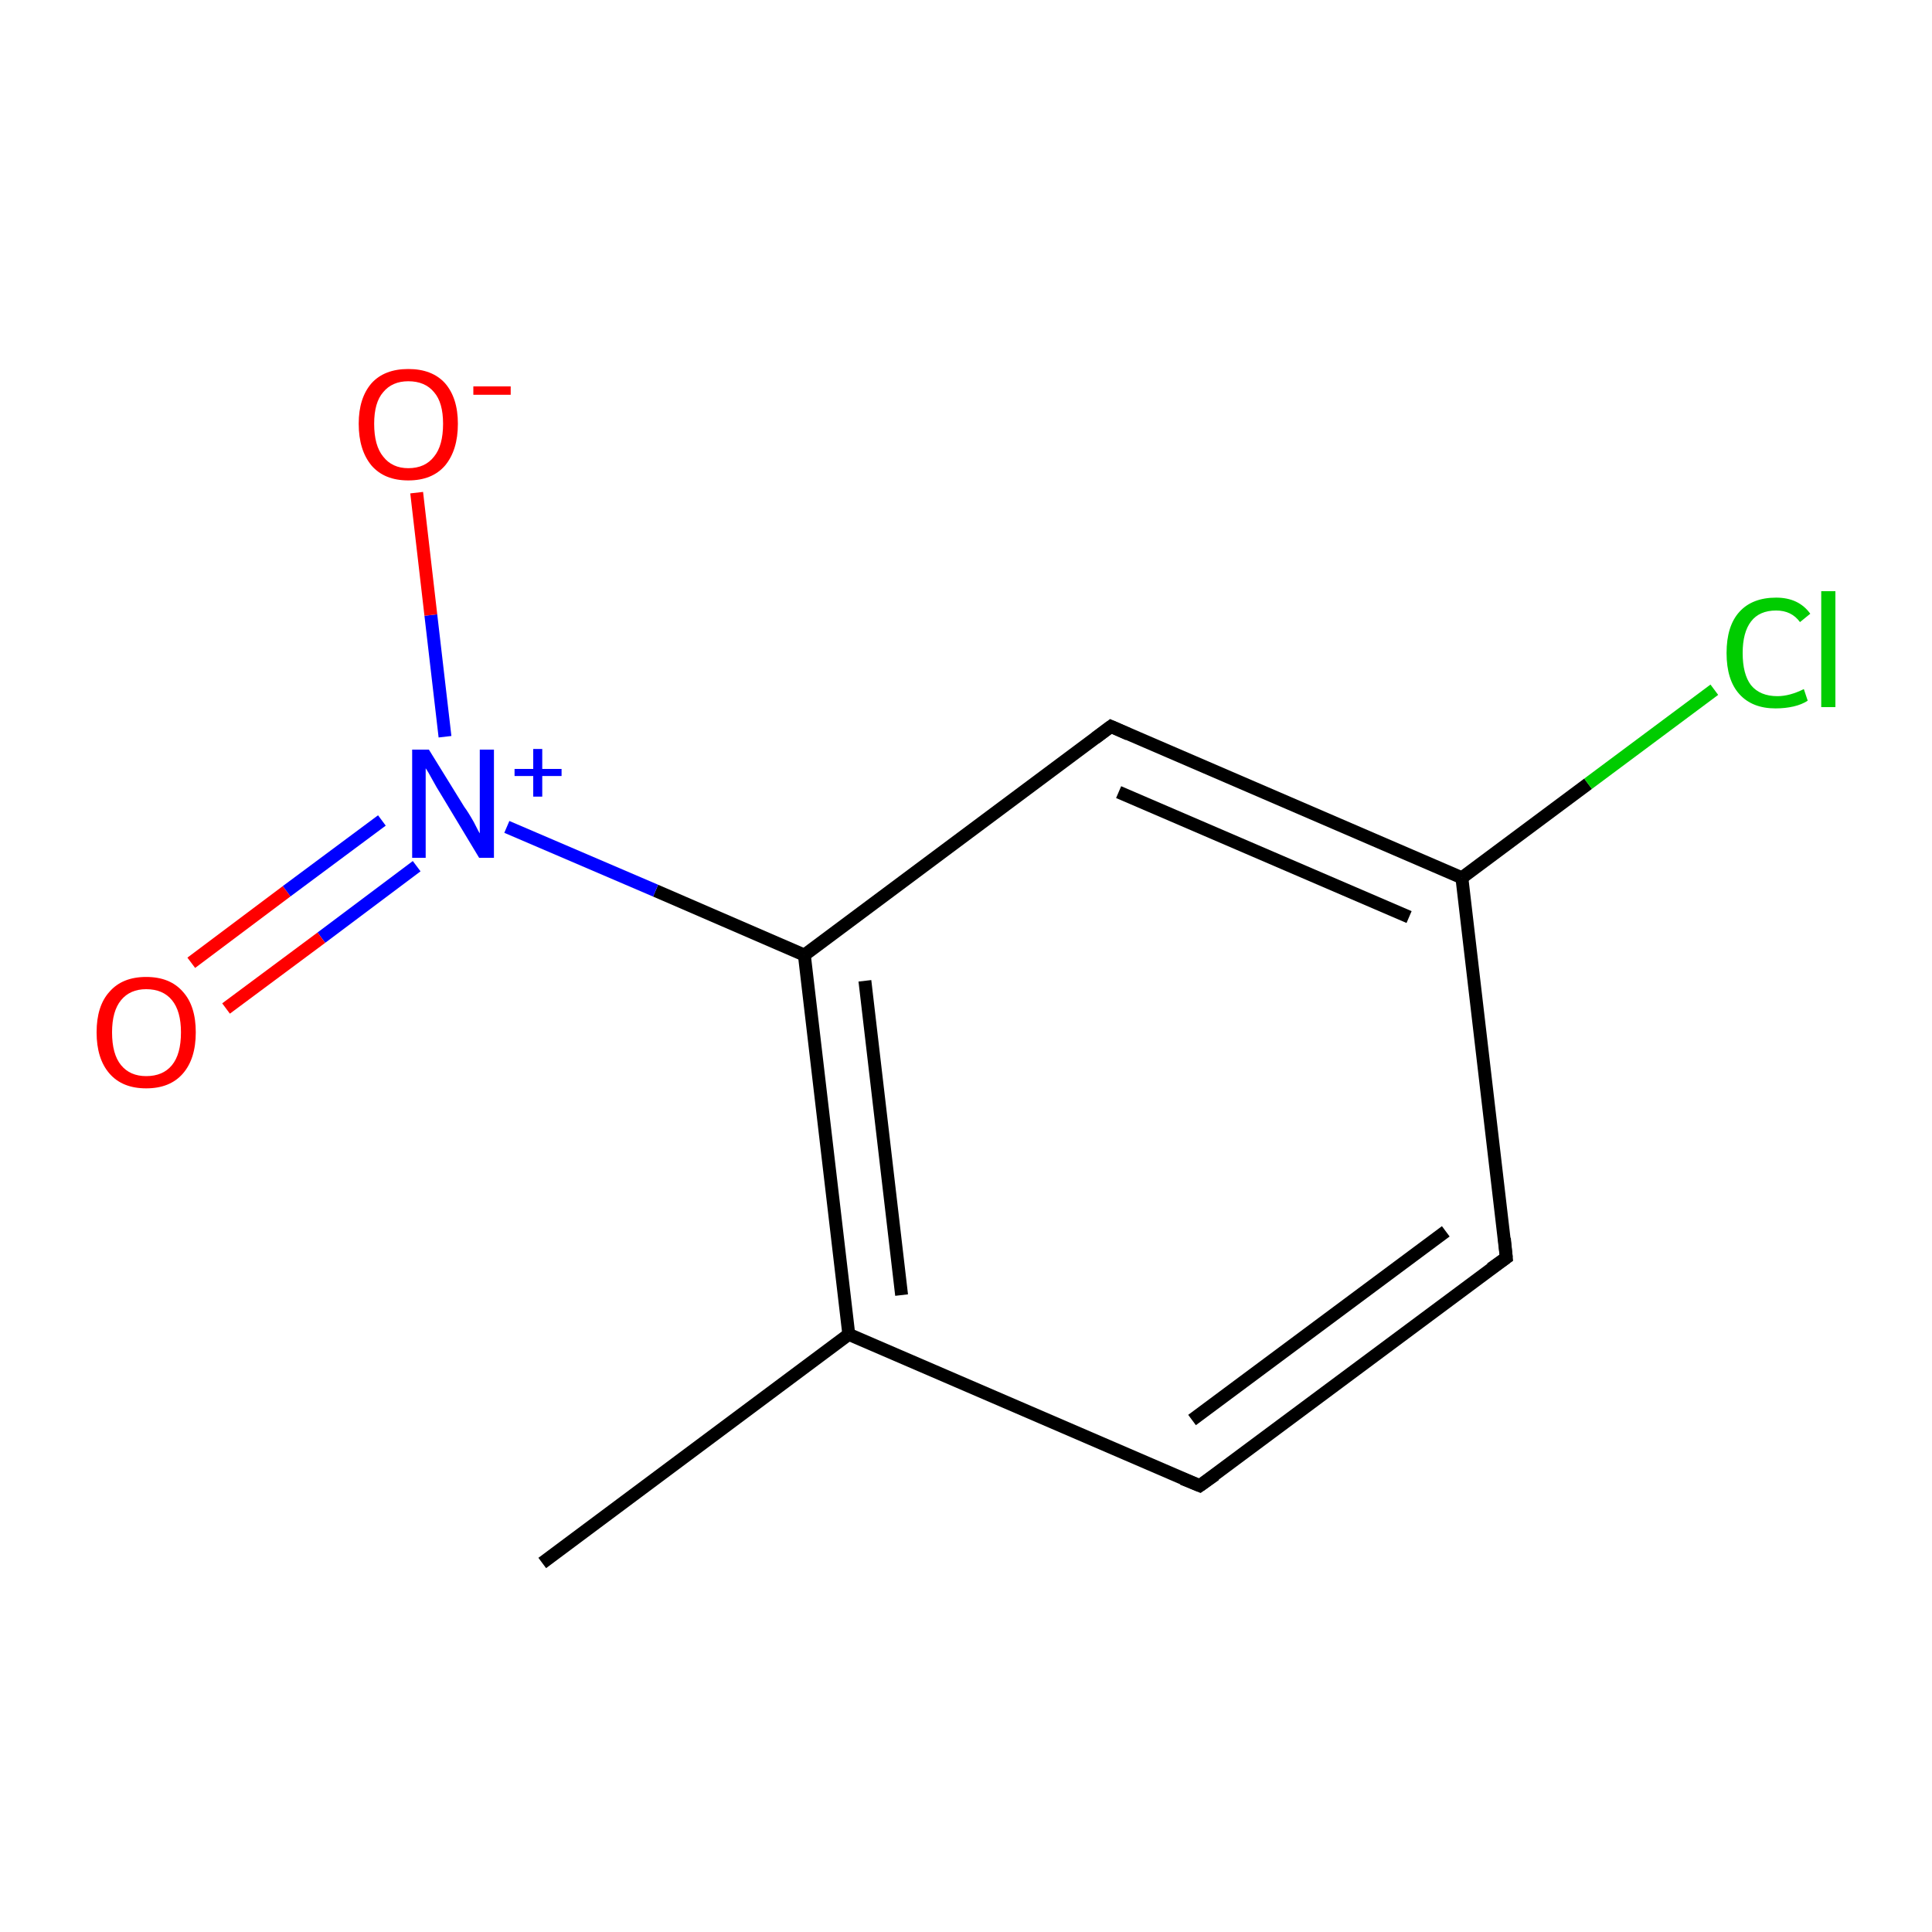 <?xml version='1.0' encoding='iso-8859-1'?>
<svg version='1.1' baseProfile='full'
              xmlns='http://www.w3.org/2000/svg'
                      xmlns:rdkit='http://www.rdkit.org/xml'
                      xmlns:xlink='http://www.w3.org/1999/xlink'
                  xml:space='preserve'
width='300px' height='300px' viewBox='0 0 300 300'>
<!-- END OF HEADER -->
<rect style='opacity:1.0;fill:#FFFFFF;stroke:none' width='300.0' height='300.0' x='0.0' y='0.0'> </rect>
<path class='bond-0 atom-0 atom-1' d='M 84.2,242.7 L 131.8,207.2' style='fill:none;fill-rule:evenodd;stroke:#000000;stroke-width:2.0px;stroke-linecap:butt;stroke-linejoin:miter;stroke-opacity:1' />
<path class='bond-1 atom-1 atom-2' d='M 131.8,207.2 L 124.9,148.3' style='fill:none;fill-rule:evenodd;stroke:#000000;stroke-width:2.0px;stroke-linecap:butt;stroke-linejoin:miter;stroke-opacity:1' />
<path class='bond-1 atom-1 atom-2' d='M 140.0,201.1 L 134.3,152.3' style='fill:none;fill-rule:evenodd;stroke:#000000;stroke-width:2.0px;stroke-linecap:butt;stroke-linejoin:miter;stroke-opacity:1' />
<path class='bond-2 atom-2 atom-3' d='M 124.9,148.3 L 172.5,112.8' style='fill:none;fill-rule:evenodd;stroke:#000000;stroke-width:2.0px;stroke-linecap:butt;stroke-linejoin:miter;stroke-opacity:1' />
<path class='bond-3 atom-3 atom-4' d='M 172.5,112.8 L 227.0,136.3' style='fill:none;fill-rule:evenodd;stroke:#000000;stroke-width:2.0px;stroke-linecap:butt;stroke-linejoin:miter;stroke-opacity:1' />
<path class='bond-3 atom-3 atom-4' d='M 173.7,123.0 L 218.8,142.4' style='fill:none;fill-rule:evenodd;stroke:#000000;stroke-width:2.0px;stroke-linecap:butt;stroke-linejoin:miter;stroke-opacity:1' />
<path class='bond-4 atom-4 atom-5' d='M 227.0,136.3 L 233.9,195.3' style='fill:none;fill-rule:evenodd;stroke:#000000;stroke-width:2.0px;stroke-linecap:butt;stroke-linejoin:miter;stroke-opacity:1' />
<path class='bond-5 atom-5 atom-6' d='M 233.9,195.3 L 186.3,230.7' style='fill:none;fill-rule:evenodd;stroke:#000000;stroke-width:2.0px;stroke-linecap:butt;stroke-linejoin:miter;stroke-opacity:1' />
<path class='bond-5 atom-5 atom-6' d='M 224.5,191.2 L 185.1,220.5' style='fill:none;fill-rule:evenodd;stroke:#000000;stroke-width:2.0px;stroke-linecap:butt;stroke-linejoin:miter;stroke-opacity:1' />
<path class='bond-6 atom-4 atom-7' d='M 227.0,136.3 L 246.6,121.7' style='fill:none;fill-rule:evenodd;stroke:#000000;stroke-width:2.0px;stroke-linecap:butt;stroke-linejoin:miter;stroke-opacity:1' />
<path class='bond-6 atom-4 atom-7' d='M 246.6,121.7 L 266.2,107.1' style='fill:none;fill-rule:evenodd;stroke:#00CC00;stroke-width:2.0px;stroke-linecap:butt;stroke-linejoin:miter;stroke-opacity:1' />
<path class='bond-7 atom-2 atom-8' d='M 124.9,148.3 L 101.8,138.3' style='fill:none;fill-rule:evenodd;stroke:#000000;stroke-width:2.0px;stroke-linecap:butt;stroke-linejoin:miter;stroke-opacity:1' />
<path class='bond-7 atom-2 atom-8' d='M 101.8,138.3 L 78.7,128.4' style='fill:none;fill-rule:evenodd;stroke:#0000FF;stroke-width:2.0px;stroke-linecap:butt;stroke-linejoin:miter;stroke-opacity:1' />
<path class='bond-8 atom-8 atom-9' d='M 59.3,127.4 L 44.5,138.4' style='fill:none;fill-rule:evenodd;stroke:#0000FF;stroke-width:2.0px;stroke-linecap:butt;stroke-linejoin:miter;stroke-opacity:1' />
<path class='bond-8 atom-8 atom-9' d='M 44.5,138.4 L 29.7,149.5' style='fill:none;fill-rule:evenodd;stroke:#FF0000;stroke-width:2.0px;stroke-linecap:butt;stroke-linejoin:miter;stroke-opacity:1' />
<path class='bond-8 atom-8 atom-9' d='M 64.7,134.5 L 49.9,145.6' style='fill:none;fill-rule:evenodd;stroke:#0000FF;stroke-width:2.0px;stroke-linecap:butt;stroke-linejoin:miter;stroke-opacity:1' />
<path class='bond-8 atom-8 atom-9' d='M 49.9,145.6 L 35.1,156.6' style='fill:none;fill-rule:evenodd;stroke:#FF0000;stroke-width:2.0px;stroke-linecap:butt;stroke-linejoin:miter;stroke-opacity:1' />
<path class='bond-9 atom-8 atom-10' d='M 69.1,114.4 L 66.9,95.5' style='fill:none;fill-rule:evenodd;stroke:#0000FF;stroke-width:2.0px;stroke-linecap:butt;stroke-linejoin:miter;stroke-opacity:1' />
<path class='bond-9 atom-8 atom-10' d='M 66.9,95.5 L 64.7,76.5' style='fill:none;fill-rule:evenodd;stroke:#FF0000;stroke-width:2.0px;stroke-linecap:butt;stroke-linejoin:miter;stroke-opacity:1' />
<path class='bond-10 atom-6 atom-1' d='M 186.3,230.7 L 131.8,207.2' style='fill:none;fill-rule:evenodd;stroke:#000000;stroke-width:2.0px;stroke-linecap:butt;stroke-linejoin:miter;stroke-opacity:1' />
<path d='M 170.1,114.6 L 172.5,112.8 L 175.2,114.0' style='fill:none;stroke:#000000;stroke-width:2.0px;stroke-linecap:butt;stroke-linejoin:miter;stroke-miterlimit:10;stroke-opacity:1;' />
<path d='M 233.6,192.3 L 233.9,195.3 L 231.5,197.0' style='fill:none;stroke:#000000;stroke-width:2.0px;stroke-linecap:butt;stroke-linejoin:miter;stroke-miterlimit:10;stroke-opacity:1;' />
<path d='M 188.7,229.0 L 186.3,230.7 L 183.6,229.6' style='fill:none;stroke:#000000;stroke-width:2.0px;stroke-linecap:butt;stroke-linejoin:miter;stroke-miterlimit:10;stroke-opacity:1;' />
<path class='atom-7' d='M 268.1 101.4
Q 268.1 97.2, 270.1 95.0
Q 272.1 92.8, 275.8 92.8
Q 279.3 92.8, 281.1 95.3
L 279.5 96.6
Q 278.2 94.8, 275.8 94.8
Q 273.2 94.8, 271.9 96.5
Q 270.6 98.2, 270.6 101.4
Q 270.6 104.7, 271.9 106.4
Q 273.3 108.1, 276.0 108.1
Q 277.9 108.1, 280.1 107.0
L 280.7 108.8
Q 279.8 109.4, 278.5 109.7
Q 277.2 110.0, 275.7 110.0
Q 272.1 110.0, 270.1 107.8
Q 268.1 105.6, 268.1 101.4
' fill='#00CC00'/>
<path class='atom-7' d='M 282.8 91.8
L 285.0 91.8
L 285.0 109.8
L 282.8 109.8
L 282.8 91.8
' fill='#00CC00'/>
<path class='atom-8' d='M 66.6 116.4
L 72.1 125.3
Q 72.7 126.1, 73.6 127.7
Q 74.4 129.3, 74.5 129.4
L 74.5 116.4
L 76.7 116.4
L 76.7 133.2
L 74.4 133.2
L 68.5 123.4
Q 67.8 122.3, 67.1 121.0
Q 66.4 119.7, 66.1 119.3
L 66.1 133.2
L 64.0 133.2
L 64.0 116.4
L 66.6 116.4
' fill='#0000FF'/>
<path class='atom-8' d='M 79.9 119.4
L 82.8 119.4
L 82.8 116.3
L 84.2 116.3
L 84.2 119.4
L 87.2 119.4
L 87.2 120.5
L 84.2 120.5
L 84.2 123.7
L 82.8 123.7
L 82.8 120.5
L 79.9 120.5
L 79.9 119.4
' fill='#0000FF'/>
<path class='atom-9' d='M 15.0 160.3
Q 15.0 156.2, 17.0 154.0
Q 19.0 151.7, 22.7 151.7
Q 26.4 151.7, 28.4 154.0
Q 30.4 156.2, 30.4 160.3
Q 30.4 164.4, 28.4 166.7
Q 26.4 169.0, 22.7 169.0
Q 19.0 169.0, 17.0 166.7
Q 15.0 164.4, 15.0 160.3
M 22.7 167.1
Q 25.3 167.1, 26.7 165.4
Q 28.1 163.7, 28.1 160.3
Q 28.1 157.0, 26.7 155.3
Q 25.3 153.6, 22.7 153.6
Q 20.2 153.6, 18.8 155.3
Q 17.4 157.0, 17.4 160.3
Q 17.4 163.7, 18.8 165.4
Q 20.2 167.1, 22.7 167.1
' fill='#FF0000'/>
<path class='atom-10' d='M 55.7 65.8
Q 55.7 61.8, 57.7 59.5
Q 59.7 57.3, 63.4 57.3
Q 67.1 57.3, 69.1 59.5
Q 71.1 61.8, 71.1 65.8
Q 71.1 69.9, 69.1 72.3
Q 67.1 74.6, 63.4 74.6
Q 59.7 74.6, 57.7 72.3
Q 55.7 69.9, 55.7 65.8
M 63.4 72.7
Q 66.0 72.7, 67.4 70.9
Q 68.8 69.2, 68.8 65.8
Q 68.8 62.5, 67.4 60.9
Q 66.0 59.2, 63.4 59.2
Q 60.9 59.2, 59.5 60.9
Q 58.1 62.5, 58.1 65.8
Q 58.1 69.2, 59.5 70.9
Q 60.9 72.7, 63.4 72.7
' fill='#FF0000'/>
<path class='atom-10' d='M 73.5 60.0
L 79.3 60.0
L 79.3 61.3
L 73.5 61.3
L 73.5 60.0
' fill='#FF0000'/>
</svg>
